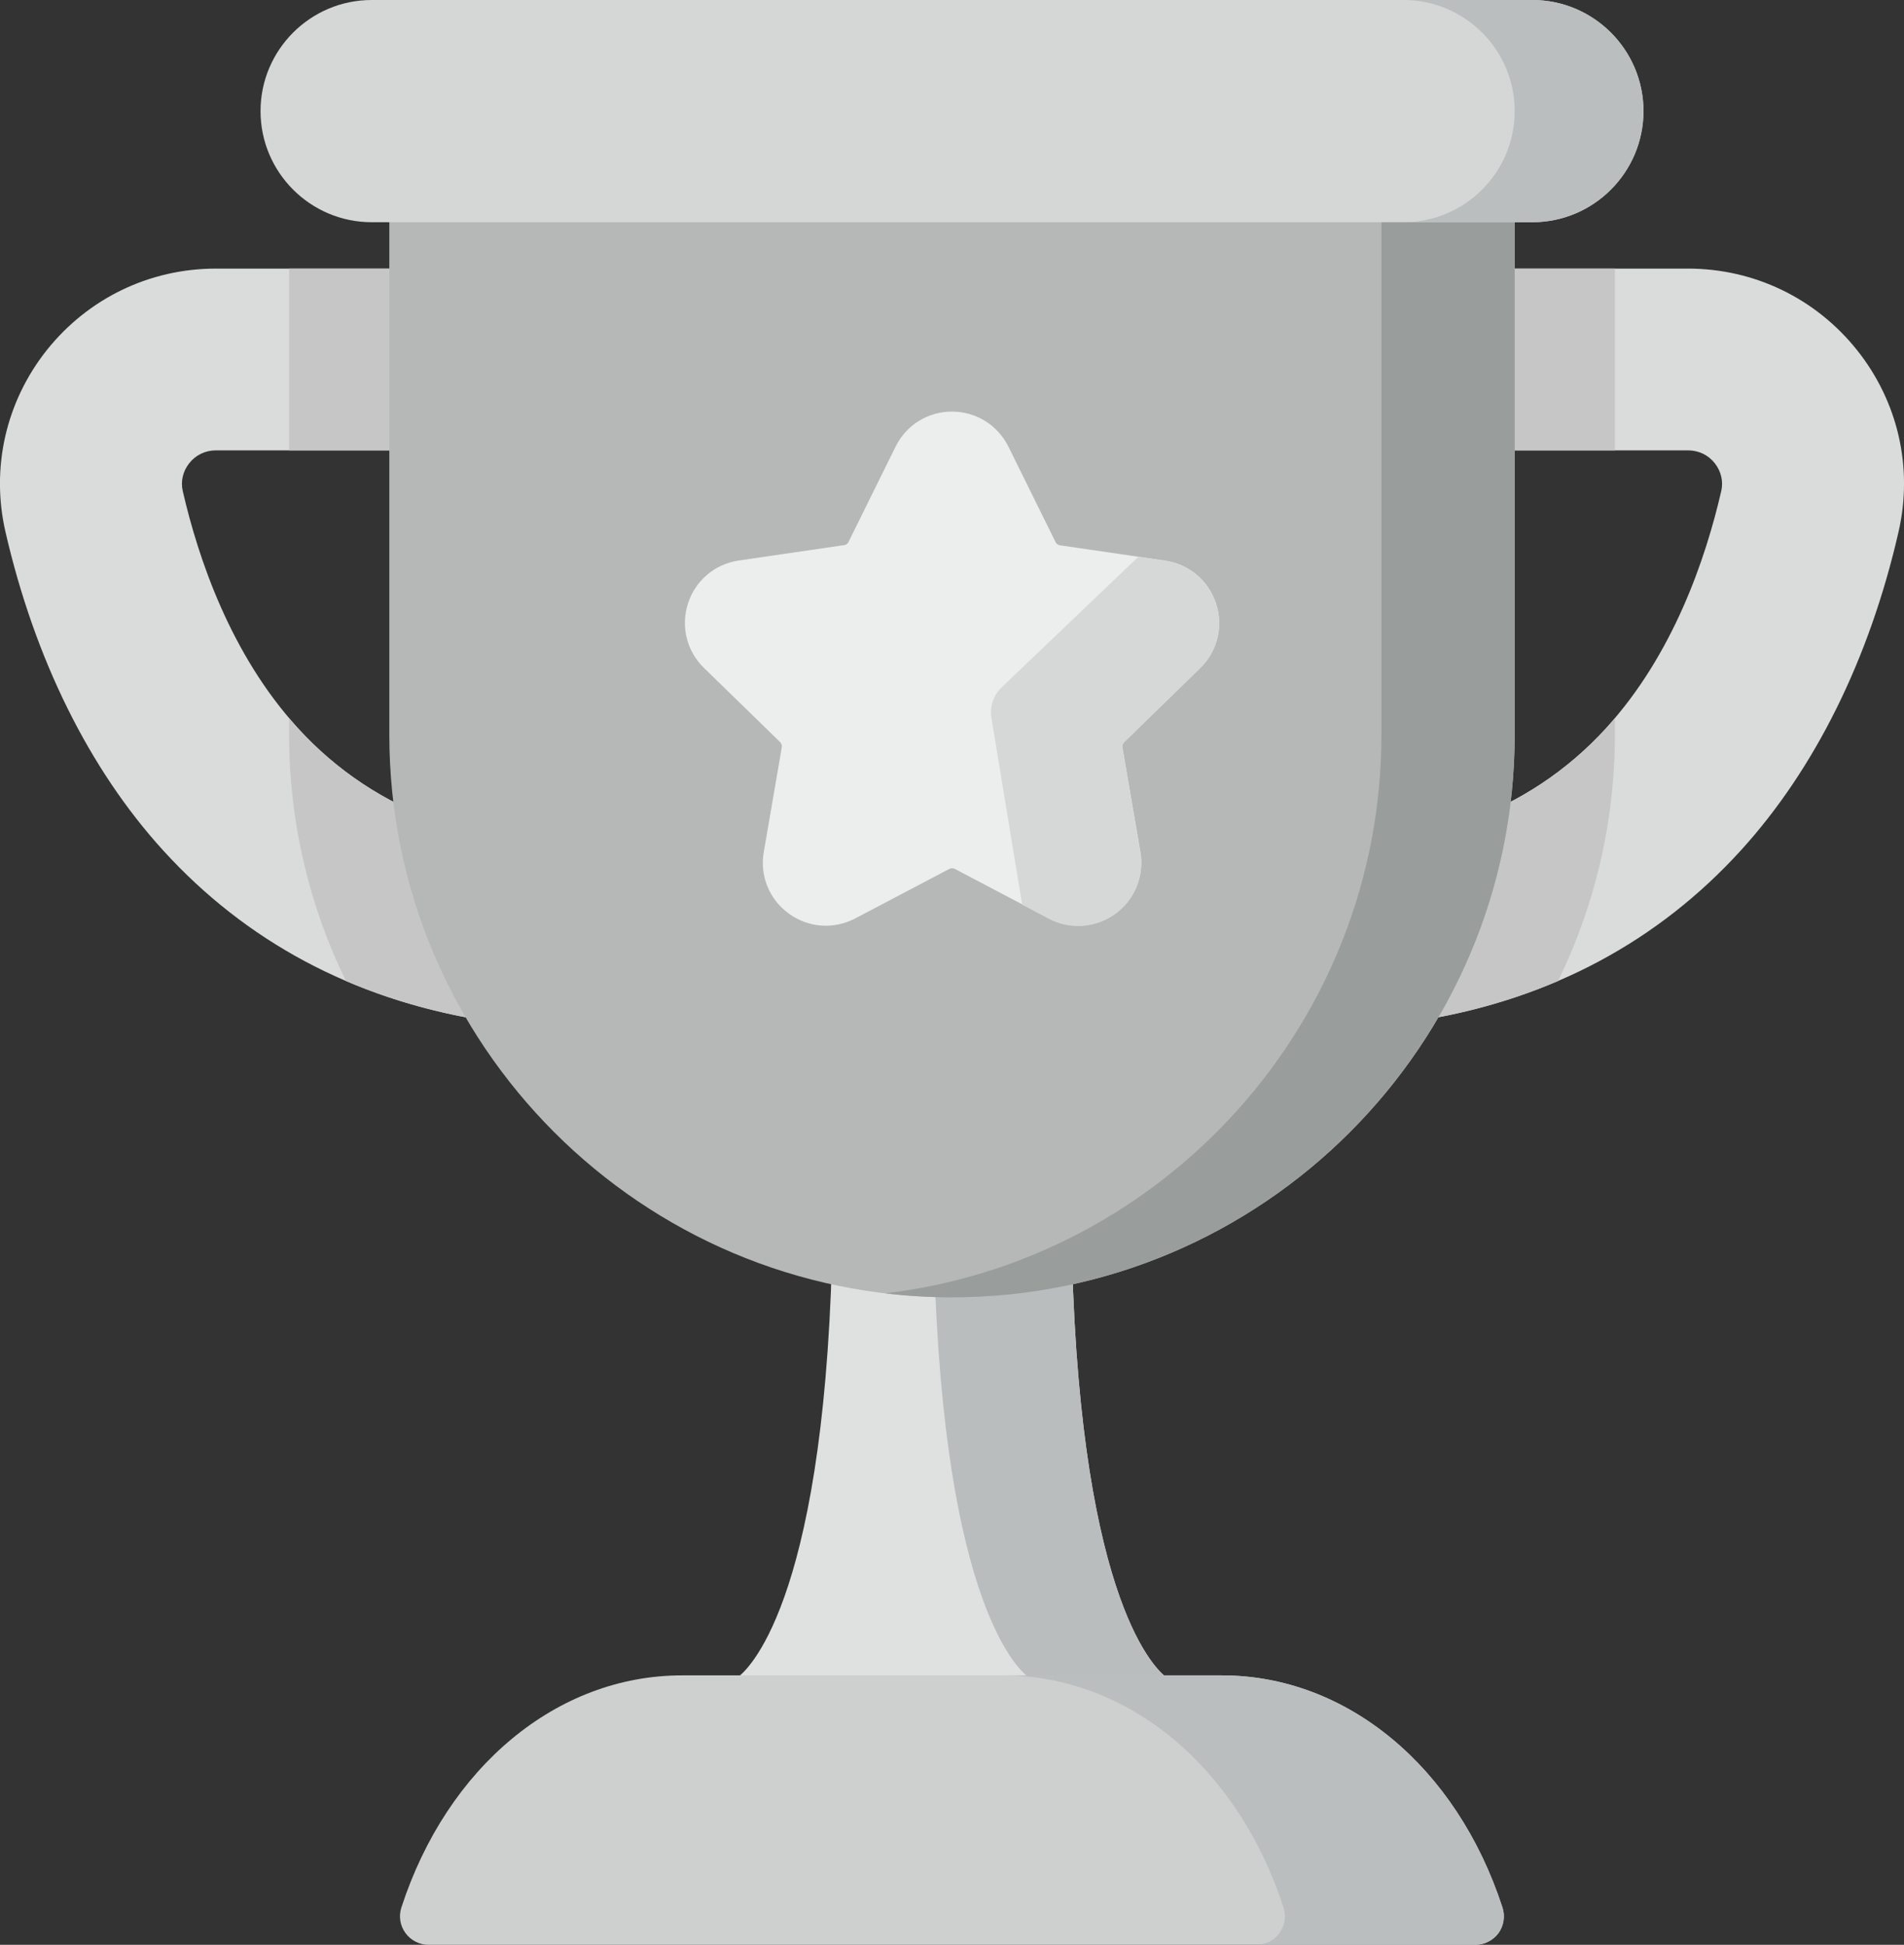 <?xml version="1.0" encoding="utf-8"?>
<!-- Generator: Adobe Illustrator 23.0.3, SVG Export Plug-In . SVG Version: 6.00 Build 0)  -->
<svg version="1.1" id="Layer_1" xmlns="http://www.w3.org/2000/svg" xmlns:xlink="http://www.w3.org/1999/xlink" x="0px" y="0px"
	 viewBox="0 0 115.32 117.8" style="enable-background:new 0 0 115.32 117.8;" xml:space="preserve">
<rect x="0" y="0" width="115.32" height="117.8" fill="#333333" stroke="none"/>
<style type="text/css">
	.st0{fill:#DADCDB;}
	.st1{fill:#C6C6C6;}
	.st2{fill:#DFE1E0;}
	.st3{fill:#B9BDBE;}
	.st4{fill:#B6B7B7;}
	.st5{fill:#999D9C;}
	.st6{fill:none;stroke:#000000;stroke-width:15;stroke-linecap:round;stroke-linejoin:round;stroke-miterlimit:10;}
	.st7{fill:#ECEEED;}
	.st8{fill:#D6D8D7;}
	.st9{fill:#CED0CF;}
	.st10{fill:#BABEBF;}
	.st11{fill:#D5D7D6;}
</style>
<g>
	<path class="st0" d="M112.47,21.2L112.47,21.2c-2.5-3.13-6.22-4.93-10.23-4.93H90.01c-0.95,0-1.73,0.77-1.73,1.73v7.55
		c0,0.95,0.77,1.73,1.73,1.73h12.24c0.63,0,1.22,0.28,1.61,0.78c0.38,0.48,0.53,1.1,0.39,1.69c-0.94,4.08-2.9,9.89-6.97,14.35
		c-2.35,2.58-5.25,4.5-8.6,5.7c-0.56,0.2-0.98,0.68-1.11,1.26c-0.62,2.86-1.65,5.6-3.06,8.16c-0.32,0.58-0.28,1.29,0.11,1.83
		c0.33,0.46,0.86,0.73,1.41,0.73c0.1,0,0.19-0.01,0.29-0.02c7.67-1.3,14.1-4.74,19.11-10.24c4.49-4.93,7.8-11.61,9.56-19.31
		C115.88,28.33,114.96,24.32,112.47,21.2z"/>
	<g>
		<g>
			<path class="st1" d="M97.81,44.5v-1c-0.17,0.2-0.34,0.4-0.52,0.6c-2.35,2.58-5.25,4.5-8.6,5.7c-0.56,0.2-0.98,0.68-1.11,1.26
				c-0.62,2.86-1.65,5.6-3.06,8.16c-0.32,0.58-0.28,1.29,0.11,1.83c0.33,0.46,0.86,0.73,1.41,0.73c0.1,0,0.19-0.01,0.29-0.02
				c2.86-0.48,5.54-1.27,8.04-2.34C96.57,54.91,97.81,49.85,97.81,44.5z"/>
			<path class="st1" d="M88.28,18v7.55c0,0.95,0.77,1.73,1.73,1.73h7.8V16.27h-7.8C89.06,16.27,88.28,17.04,88.28,18z"/>
		</g>
	</g>
	<path class="st2" d="M70.66,101.61c-0.53-0.38-5.15-4.25-5.73-25.27c-0.01-0.5-0.24-0.97-0.63-1.29c-0.39-0.32-0.9-0.45-1.39-0.37
		c-1.73,0.3-3.49,0.45-5.25,0.45h0c-1.75,0-3.52-0.15-5.25-0.45c-0.49-0.09-1,0.05-1.39,0.37c-0.39,0.32-0.62,0.79-0.63,1.29
		c-0.58,21.03-5.2,24.9-5.73,25.27c-0.82,0.22-1.25,0.98-1.16,1.83c0.1,0.87,0.95,1.5,1.83,1.5h24.65c0.88,0,1.73-0.63,1.83-1.5
		C71.91,102.59,71.47,101.83,70.66,101.61z"/>
	<g>
		<g>
			<path class="st3" d="M70.66,101.61c-0.53-0.38-5.15-4.25-5.73-25.27c-0.01-0.5-0.24-0.97-0.63-1.29
				c-0.39-0.32-0.9-0.45-1.39-0.37c-1.73,0.3-3.49,0.45-5.25,0.45h0c-0.55,0-1.11-0.02-1.67-0.05c0.36,0.32,0.58,0.77,0.59,1.25
				c0.58,21.03,5.2,24.9,5.73,25.27c0.82,0.22,1.25,0.98,1.16,1.83c-0.1,0.87-0.95,1.5-1.83,1.5h8.34c0.88,0,1.73-0.63,1.83-1.5
				C71.91,102.59,71.47,101.83,70.66,101.61z"/>
		</g>
	</g>
	<path class="st0" d="M2.84,21.2L2.84,21.2c2.5-3.13,6.22-4.93,10.23-4.93h12.24c0.95,0,1.73,0.77,1.73,1.73v7.55
		c0,0.95-0.77,1.73-1.73,1.73H13.07c-0.63,0-1.22,0.28-1.61,0.78c-0.38,0.48-0.53,1.1-0.39,1.69c0.94,4.08,2.9,9.89,6.97,14.35
		c2.35,2.58,5.25,4.5,8.6,5.7c0.56,0.2,0.98,0.68,1.11,1.26c0.62,2.86,1.65,5.6,3.06,8.16c0.32,0.58,0.28,1.29-0.11,1.83
		c-0.33,0.46-0.86,0.73-1.41,0.73c-0.1,0-0.19-0.01-0.29-0.02c-7.67-1.3-14.1-4.74-19.11-10.24C5.4,46.59,2.1,39.91,0.33,32.21
		C-0.56,28.33,0.36,24.32,2.84,21.2z"/>
	<g>
		<g>
			<path class="st1" d="M17.51,44.5v-1c0.17,0.2,0.34,0.4,0.52,0.6c2.35,2.58,5.25,4.5,8.6,5.7c0.56,0.2,0.98,0.68,1.11,1.26
				c0.62,2.86,1.65,5.6,3.06,8.16c0.32,0.58,0.28,1.29-0.11,1.83c-0.33,0.46-0.86,0.73-1.41,0.73c-0.1,0-0.19-0.01-0.29-0.02
				c-2.86-0.48-5.54-1.27-8.04-2.34C18.75,54.91,17.51,49.85,17.51,44.5z"/>
			<path class="st1" d="M27.04,18v7.55c0,0.95-0.77,1.73-1.73,1.73h-7.8V16.27h7.8C26.26,16.27,27.04,17.04,27.04,18z"/>
		</g>
	</g>
	<path class="st4" d="M90.01,10h-64.7c-0.95,0-1.73,0.77-1.73,1.73V44.5c0,18.79,15.29,34.08,34.08,34.08S91.74,63.3,91.74,44.5
		V11.73C91.74,10.77,90.97,10,90.01,10z"/>
	<path class="st5" d="M90.01,10h-8.07c0.95,0,1.73,0.77,1.73,1.73V44.5c0,17.43-13.15,31.84-30.05,33.84
		c1.32,0.16,2.67,0.24,4.04,0.24c18.79,0,34.08-15.29,34.08-34.08V11.73C91.74,10.77,90.97,10,90.01,10z"/>
	<path class="st6" d="M57.66,103.21"/>
	<path class="st7" d="M72.68,40.47c1.05-1.02,1.42-2.52,0.97-3.91c-0.45-1.39-1.63-2.39-3.08-2.6l-6.37-0.93
		c-0.12-0.02-0.22-0.09-0.27-0.2l-2.85-5.77c-0.65-1.31-1.96-2.13-3.42-2.13c0,0,0,0,0,0c-1.46,0-2.77,0.81-3.42,2.13l-2.85,5.77
		c-0.05,0.11-0.15,0.18-0.27,0.19l-6.37,0.93c-1.45,0.21-2.63,1.21-3.08,2.6c-0.45,1.39-0.08,2.89,0.97,3.91l4.61,4.49
		c0.08,0.08,0.12,0.2,0.1,0.32l-1.09,6.34c-0.25,1.44,0.33,2.87,1.52,3.73c1.18,0.86,2.72,0.97,4.02,0.29l5.7-3
		c0.1-0.05,0.23-0.05,0.33,0l5.7,3c0.56,0.3,1.17,0.44,1.78,0.44c0.79,0,1.57-0.25,2.24-0.73c1.18-0.86,1.76-2.29,1.52-3.73
		l-1.09-6.34c-0.02-0.12,0.02-0.23,0.1-0.32L72.68,40.47z"/>
	<path class="st8" d="M70.57,33.97l-1.63-0.24l-8.29,7.92c-0.49,0.48-0.72,1.17-0.6,1.85l1.86,11.3l1.62,0.85
		c0.56,0.3,1.17,0.44,1.78,0.44c0.79,0,1.57-0.25,2.24-0.73c1.18-0.86,1.76-2.29,1.52-3.73l-1.09-6.34
		c-0.02-0.12,0.02-0.23,0.1-0.32l4.61-4.49c1.05-1.02,1.42-2.52,0.97-3.91C73.19,35.17,72.01,34.18,70.57,33.97z"/>
	<path class="st9" d="M91,115.54c-2.78-8.54-9.45-14.06-16.99-14.06H41.3c-7.54,0-14.21,5.52-16.99,14.06
		c-0.17,0.53-0.08,1.1,0.25,1.55c0.33,0.45,0.85,0.71,1.4,0.71h63.4c0.55,0,1.07-0.27,1.4-0.71C91.08,116.64,91.17,116.06,91,115.54
		z"/>
	<path class="st10" d="M91,115.54c-2.78-8.54-9.45-14.06-16.99-14.06H60.75c7.54,0,14.21,5.52,16.99,14.06
		c0.17,0.53,0.08,1.1-0.25,1.55c-0.33,0.45-0.85,0.71-1.4,0.71h13.27c0.55,0,1.07-0.27,1.4-0.71
		C91.08,116.64,91.17,116.06,91,115.54z"/>
	<path class="st11" d="M92.81,0h-70.3c-3.71,0-6.73,3.02-6.73,6.73c0,3.71,3.02,6.73,6.73,6.73h70.3c3.71,0,6.73-3.02,6.73-6.73
		C99.54,3.02,96.52,0,92.81,0z"/>
	<path class="st10" d="M92.81,0h-7.8c3.71,0,6.73,3.02,6.73,6.73c0,3.71-3.02,6.73-6.73,6.73h7.8c3.71,0,6.73-3.02,6.73-6.73
		C99.54,3.02,96.52,0,92.81,0z"/>
</g>
</svg>
